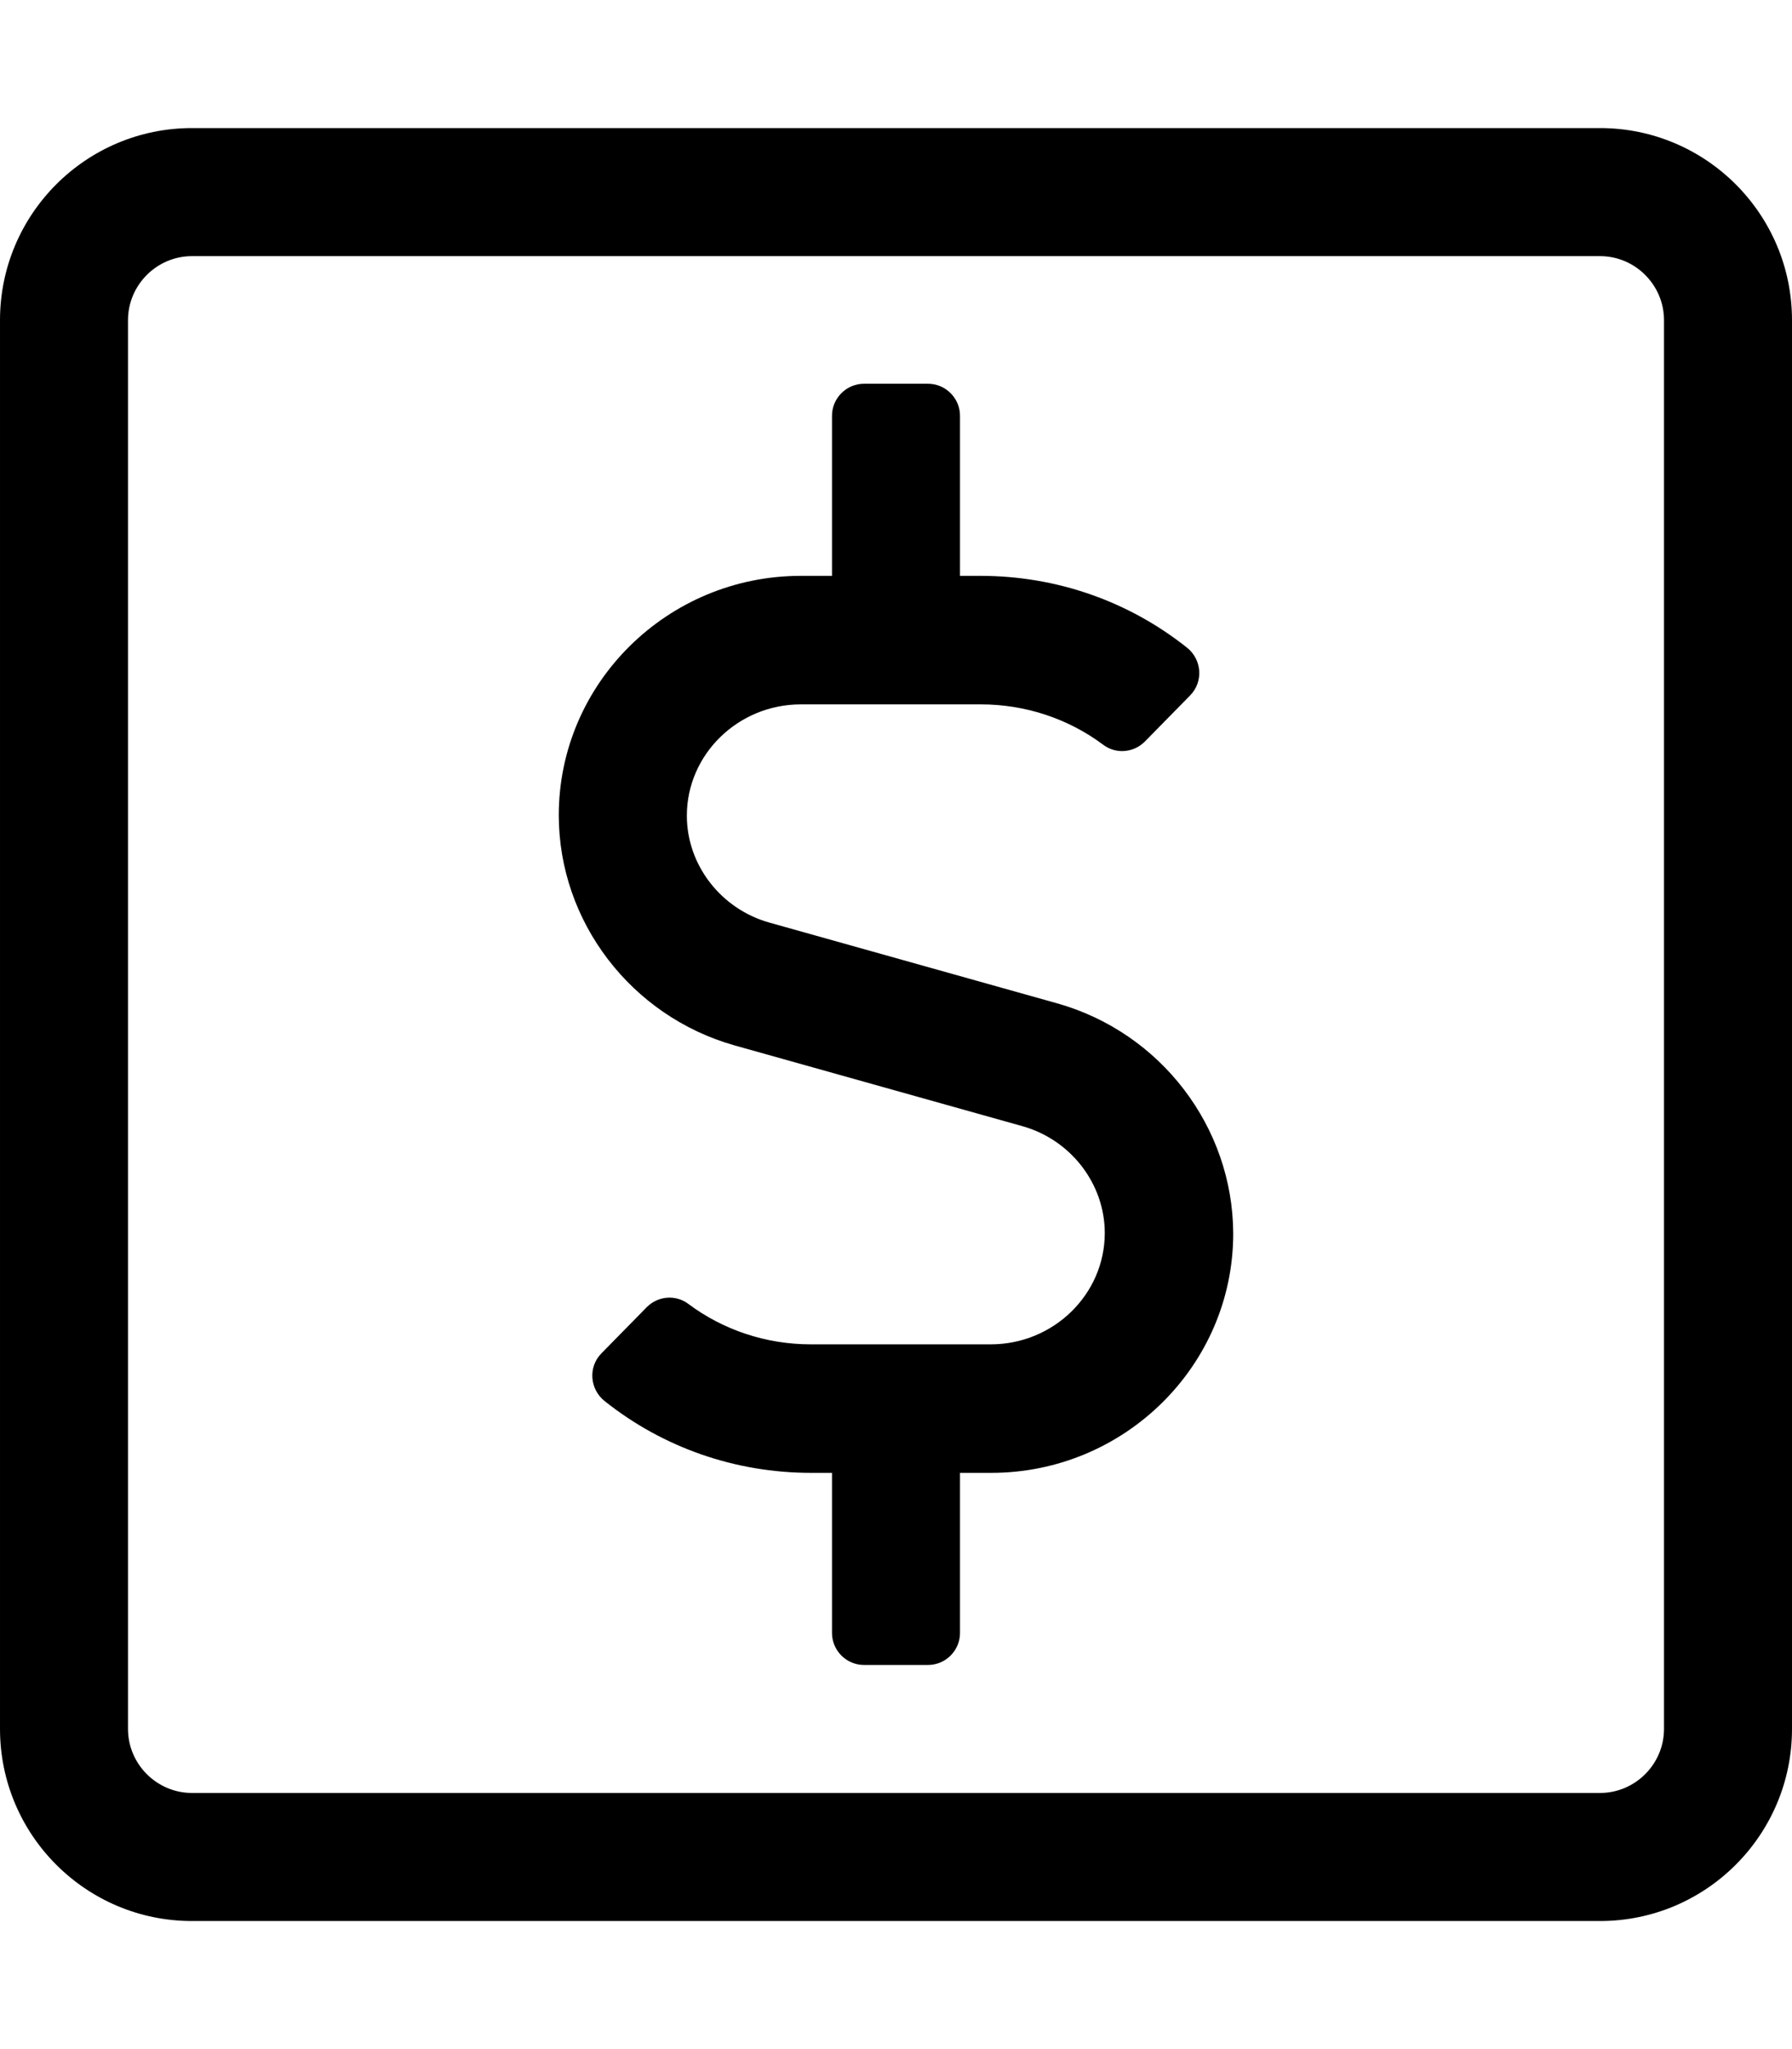 <!-- Generated by IcoMoon.io -->
<svg version="1.1" xmlns="http://www.w3.org/2000/svg" width="28" height="32" viewBox="0 0 28 32">
<title>usd-square</title>
<path d="M16.519 15.669l-4.5-1.262c-0.756-0.213-1.287-0.9-1.287-1.669 0-0.956 0.8-1.738 1.781-1.738h2.813c0.7 0 1.369 0.225 1.912 0.631 0.2 0.15 0.475 0.125 0.65-0.050l0.706-0.719c0.212-0.213 0.188-0.563-0.050-0.75-0.913-0.725-2.038-1.119-3.225-1.119h-0.319v-2.5c0-0.275-0.225-0.5-0.5-0.5h-1c-0.275 0-0.5 0.225-0.5 0.5v2.5h-0.488c-2.081 0-3.781 1.675-3.781 3.738 0 1.662 1.131 3.137 2.744 3.594l4.5 1.262c0.756 0.212 1.287 0.9 1.287 1.669 0 0.956-0.8 1.738-1.781 1.738h-2.813c-0.7 0-1.369-0.225-1.912-0.631-0.2-0.15-0.475-0.125-0.65 0.050l-0.706 0.719c-0.213 0.212-0.188 0.563 0.050 0.75 0.912 0.725 2.037 1.119 3.225 1.119h0.325v2.5c0 0.275 0.225 0.5 0.5 0.5h1c0.275 0 0.5-0.225 0.5-0.5v-2.5h0.488c2.081 0 3.781-1.675 3.781-3.738-0.006-1.663-1.131-3.137-2.75-3.594zM25 2h-22c-1.656 0-3 1.344-3 3v22c0 1.656 1.344 3 3 3h22c1.656 0 3-1.344 3-3v-22c0-1.656-1.344-3-3-3zM26 27c0 0.55-0.45 1-1 1h-22c-0.55 0-1-0.45-1-1v-22c0-0.55 0.45-1 1-1h22c0.55 0 1 0.45 1 1v22z"></path>
</svg>

